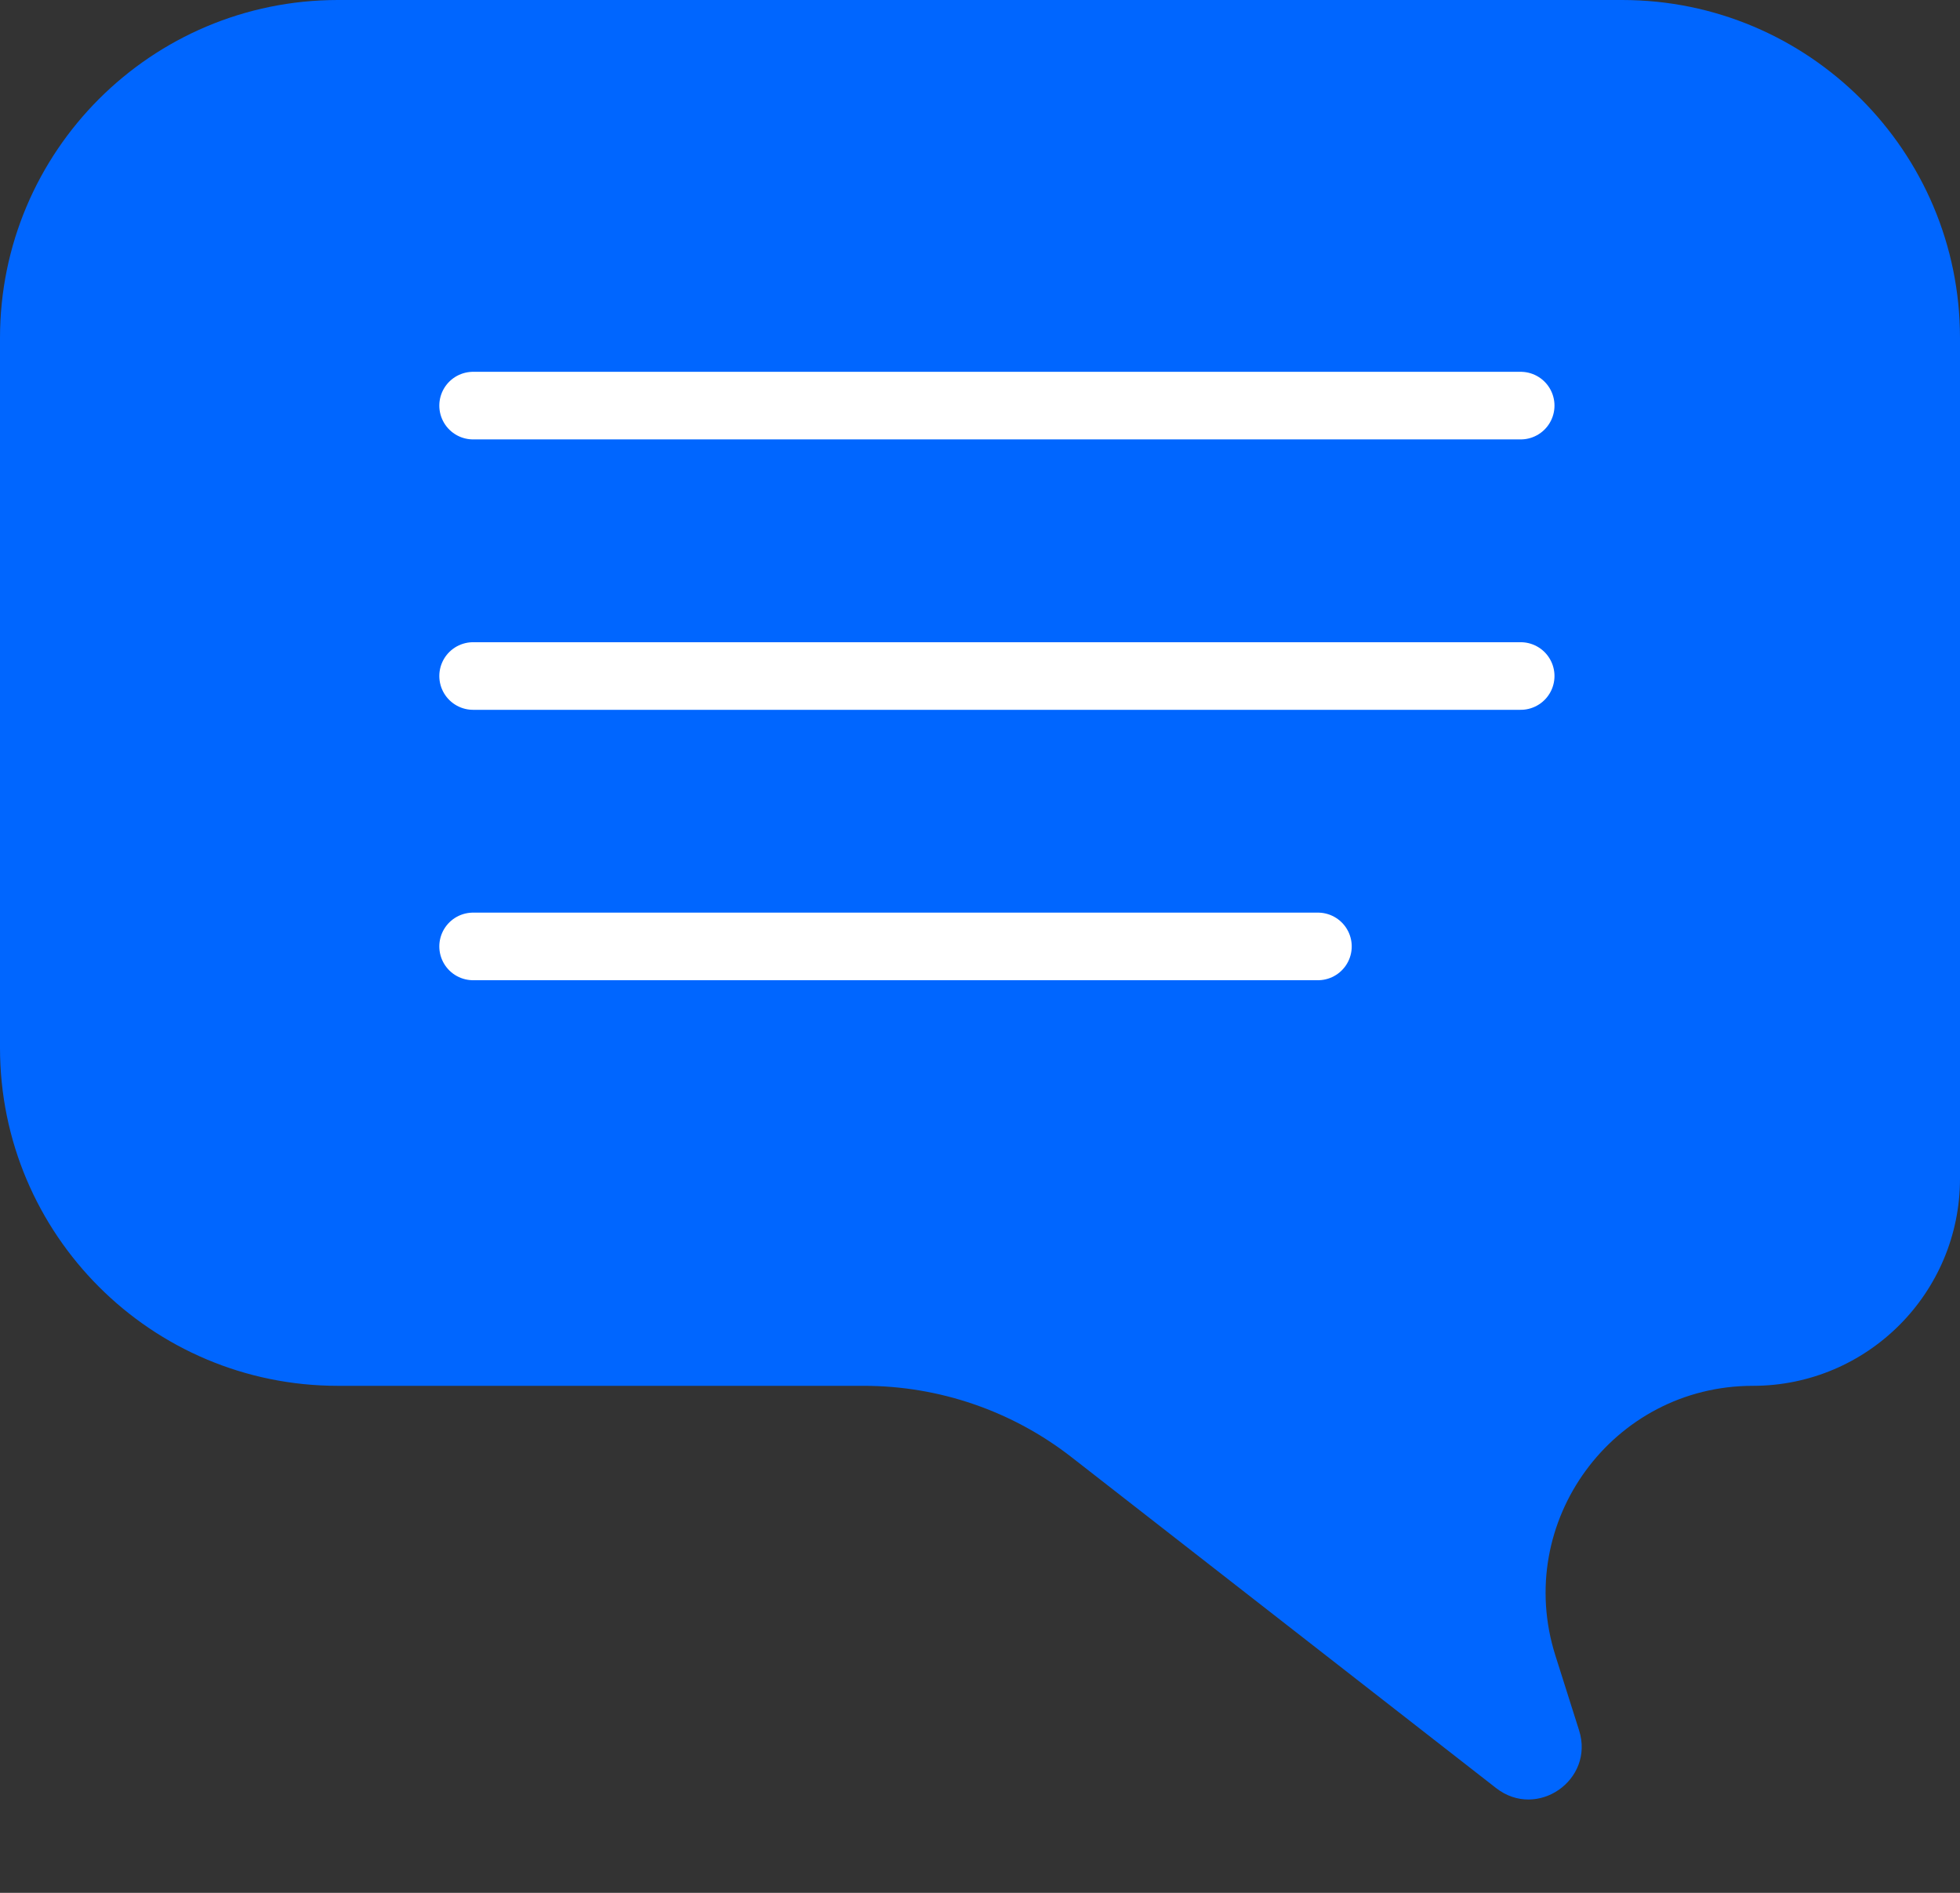 <svg width="58" height="56" viewBox="0 0 58 56" fill="none" xmlns="http://www.w3.org/2000/svg">
<rect x="0" y="0" width="58" height="56" fill="#333333" stroke="none"/>
<g clip-path="url(#clip0_317_717)">
<path d="M0 10C0 4.477 4.477 0 10 0H48C53.523 0 58 4.477 58 10V34.87C58 38.256 55.256 41 51.87 41C47.726 41 44.776 45.028 46.027 48.98L46.728 51.193C47.192 52.659 45.486 53.846 44.273 52.901L31.71 43.112C29.954 41.743 27.791 41 25.564 41H10C4.477 41 0 36.523 0 31V10Z" fill="#0066FF"/>
<path d="M14 12H45" stroke="white" stroke-width="2" stroke-linecap="round"/>
<path d="M14 20H45" stroke="white" stroke-width="2" stroke-linecap="round"/>
<path d="M14 28H39" stroke="white" stroke-width="2" stroke-linecap="round"/>
</g>
<defs>
<clipPath id="clip0_317_717">
<rect width="58" height="56" fill="white"/>
</clipPath>
</defs>
</svg>
